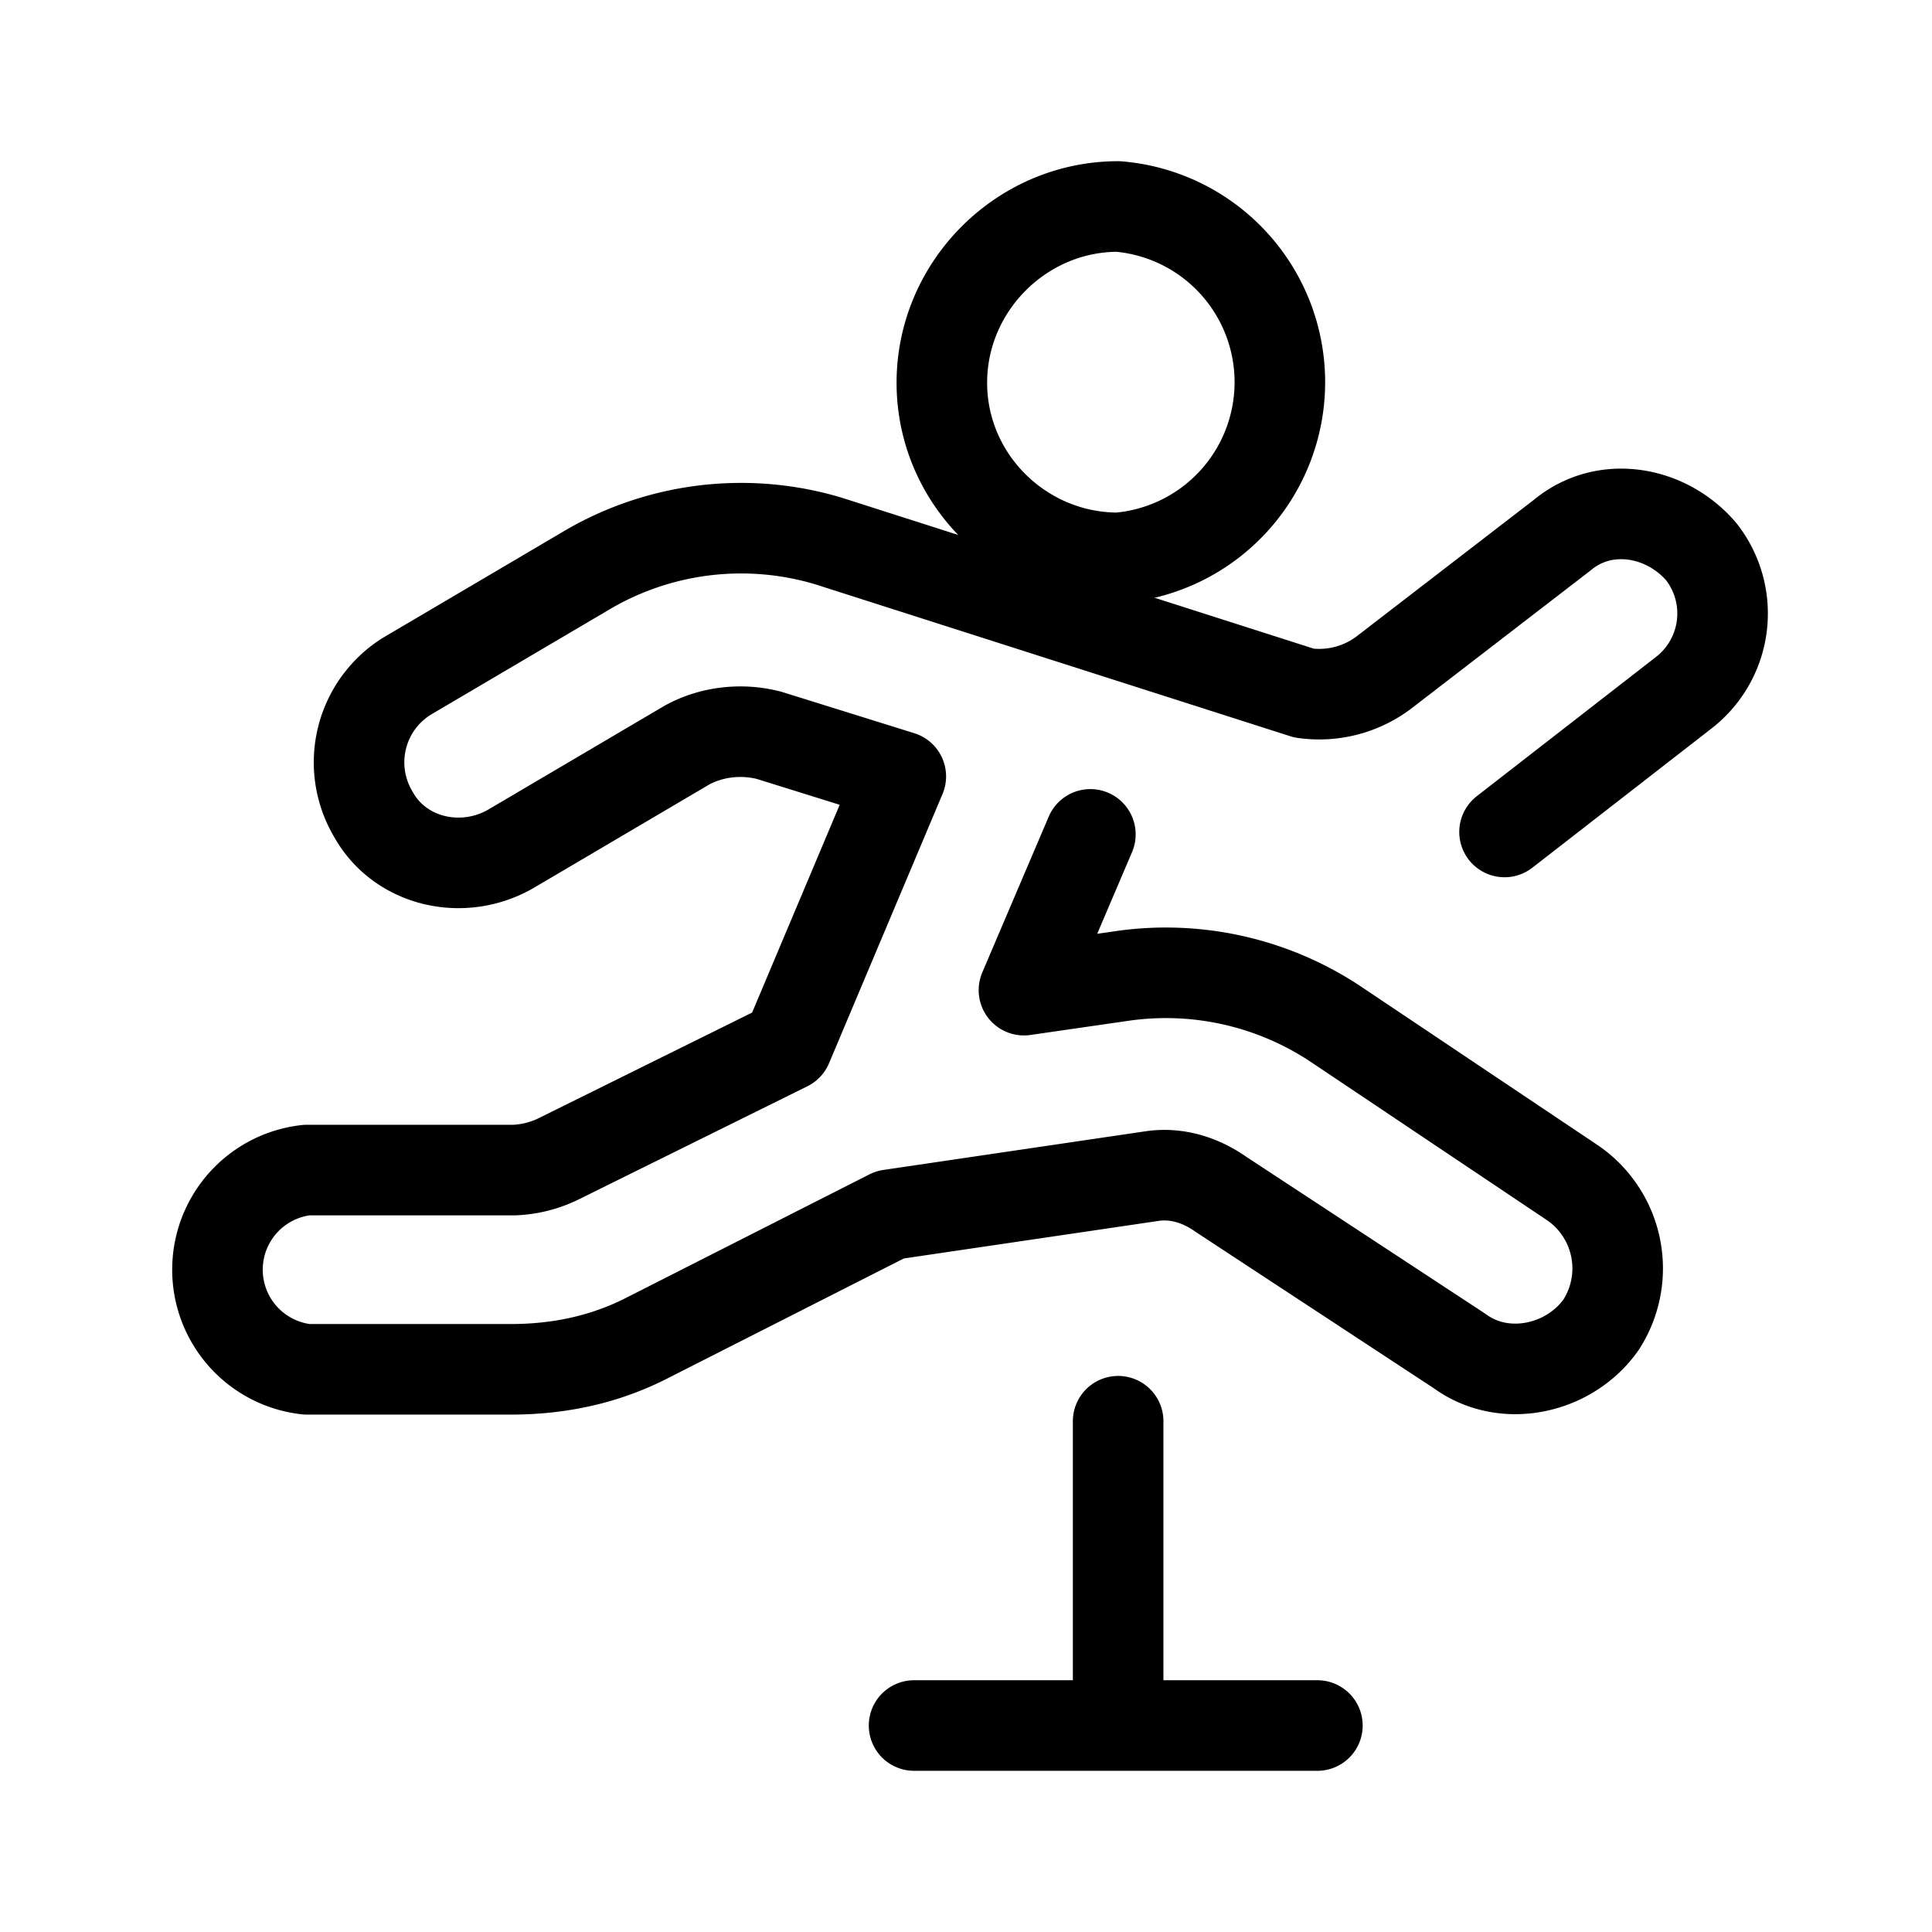 <svg xmlns="http://www.w3.org/2000/svg" viewBox="0 0 16 16">
  <g fill="none" stroke="#000" stroke-linecap="round" stroke-linejoin="round" stroke-width=".75">
    <path d="M9.26 1.71a1.46 1.46 0 010 2.91c-.8 0-1.46-.65-1.46-1.45 0-.8.66-1.46 1.46-1.46zm0 0"/>
    <path d="M12.46 6.89l1.48-1.15a.83.83 0 00.15-1.17c-.29-.34-.8-.43-1.15-.14l-1.48 1.14a.89.89 0 01-.66.17L6.86 4.48a2.52 2.52 0 00-2.03.26l-1.46.86a.84.84 0 00-.28 1.14c.22.4.74.52 1.14.29l1.46-.86c.2-.11.45-.14.68-.08l1.09.34-.94 2.23-1.9.94a.92.92 0 01-.36.09H2.54a.83.83 0 000 1.65h1.69c.4 0 .77-.08 1.11-.25l2.03-1.03 2.17-.32c.2-.03.4.03.57.15l1.98 1.3c.37.27.91.15 1.17-.22a.86.86 0 00-.23-1.17l-1.97-1.32a2.54 2.54 0 00-1.75-.4l-.83.12.55-1.29M9.26 11.77v2.52M7.57 14.29h3.34"/>
  </g>
</svg>